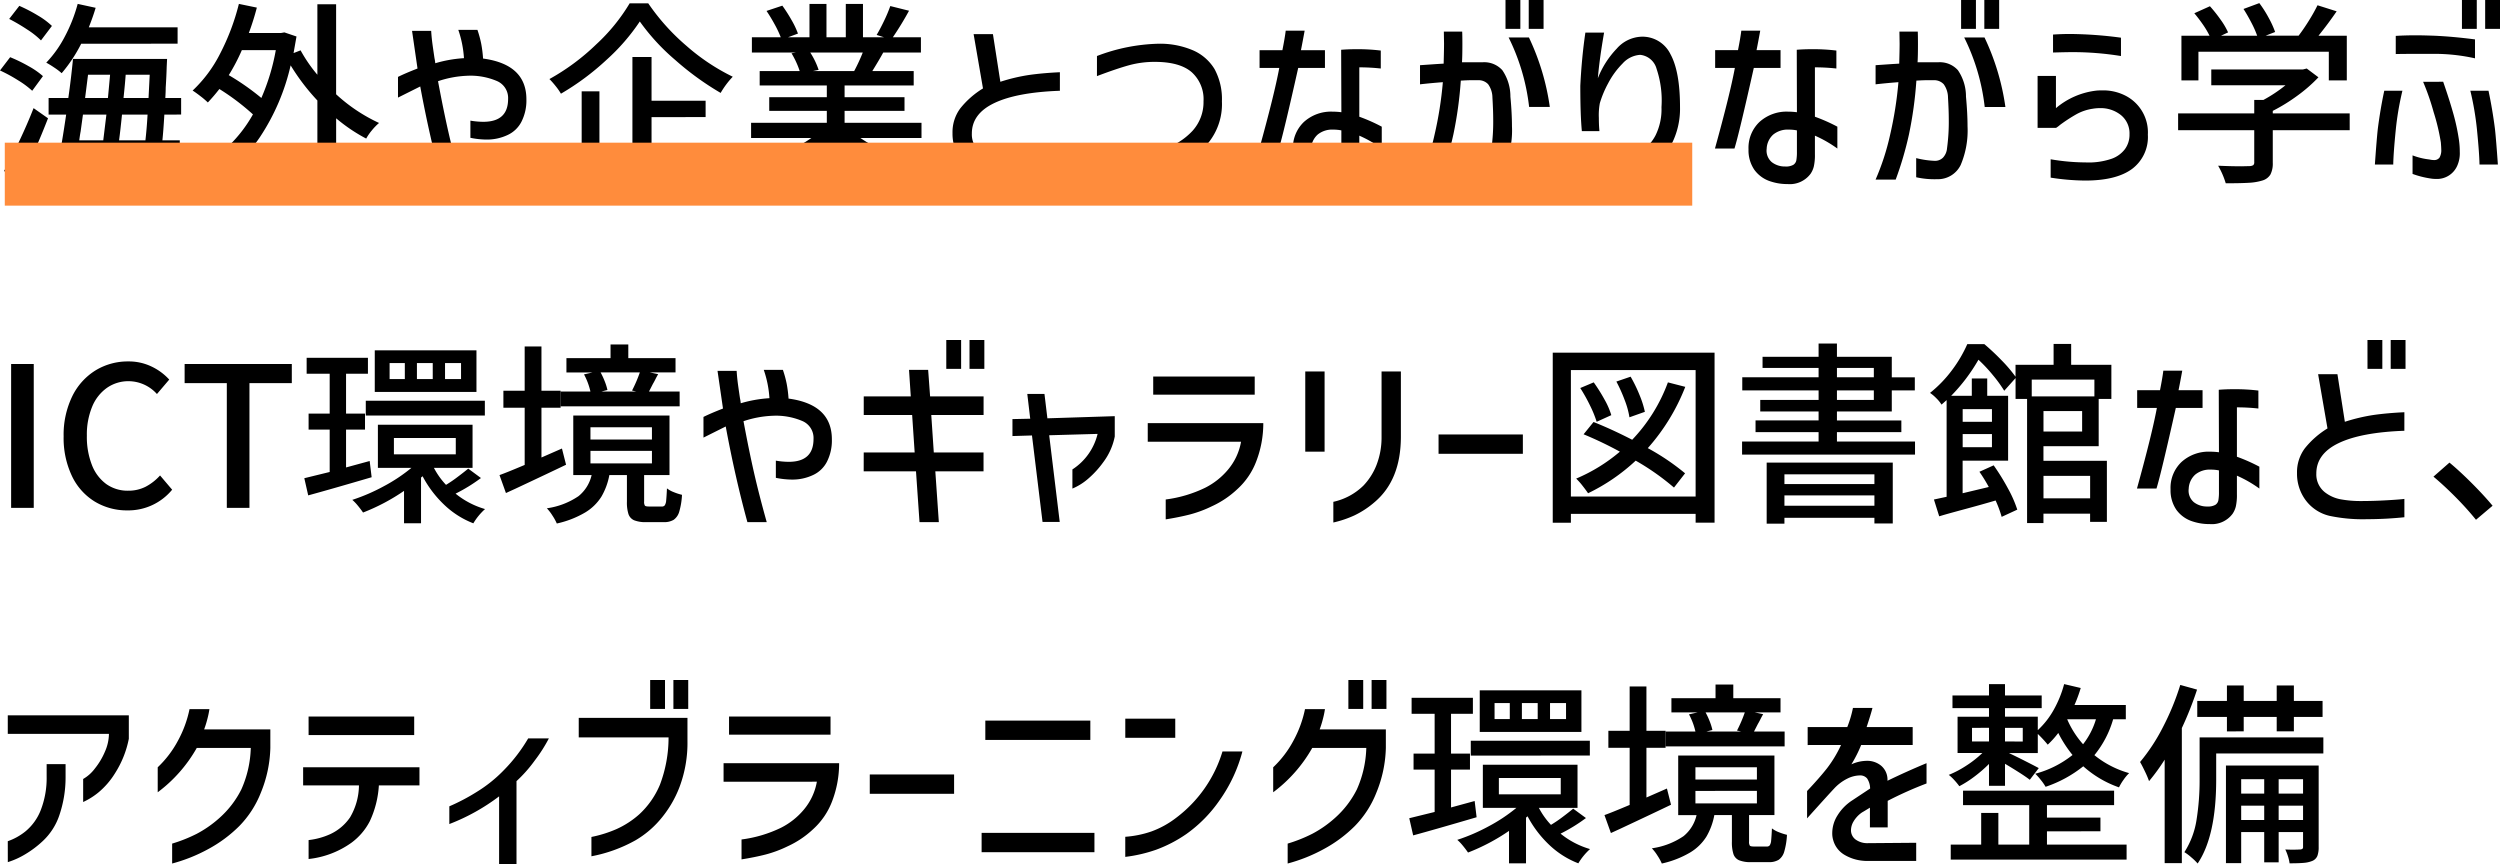 <svg xmlns="http://www.w3.org/2000/svg" width="397.048" height="137.233" viewBox="0 0 397.048 137.233">
  <g id="text08" transform="translate(-732.24 -4805.34)">
    <path id="パス_2972" data-name="パス 2972" d="M14.136-19.716a23.6,23.6,0,0,1-3.1,4.681,10.038,10.038,0,0,0-1.162-.884,14.77,14.77,0,0,0-1.287-.791,17.8,17.8,0,0,0,2.93-4.108,24.656,24.656,0,0,0,2.062-5.223l2.852.62q-.4,1.364-1.085,3.1h14.1v2.6ZM7.75-20.243a13.141,13.141,0,0,0-2.2-1.736A29.964,29.964,0,0,0,2.7-23.653L4.309-25.73A25.029,25.029,0,0,1,7.254-24.2a11.989,11.989,0,0,1,2.232,1.658Zm-1.395,8A14.164,14.164,0,0,0,4.123-13.9,24.838,24.838,0,0,0,1.24-15.469l1.612-2.108a24.569,24.569,0,0,1,2.93,1.426A12.559,12.559,0,0,1,8.06-14.57ZM27.342-8.463q-.155,2.635-.31,4.092h2.759v2.48H26.722a7.405,7.405,0,0,1-.992,3.007,2.55,2.55,0,0,1-.945.868,4.132,4.132,0,0,1-1.318.341,11,11,0,0,1-1.581.093q-1.116,0-2.325-.093A5.7,5.7,0,0,0,19.329,1.1a4.925,4.925,0,0,0-.48-1.162q1.86.155,3.41.155A2.029,2.029,0,0,0,22.925,0a.905.905,0,0,0,.449-.372,3.827,3.827,0,0,0,.589-1.519H13.454L13.206-.465,10.447-.713Q11.1-4,11.749-8.463H8.959V-11.1H12.09q.434-3.007.744-6.2H27.776l-.062,1.271q-.031,1.3-.155,3.286,0,.589-.062,1.643h2.511v2.635ZM15.221-14.787,14.756-11.1h3.627q.248-2.666.341-3.689Zm9.61,3.689.186-3.689H21.2q-.093,1.333-.341,3.689ZM1.891.5Q2.976-1.457,4.278-4.2T6.572-9.486L8.866-7.874Q6.882-2.759,4.5,2.077ZM14.415-8.463l-.372,2.7q-.093.465-.217,1.395h3.813l.5-4.092Zm9.92,4.092q.217-1.891.341-4.092H20.615q-.248,2.48-.465,4.092Zm30.287-7.316a26.386,26.386,0,0,0,6.82,4.557,8.74,8.74,0,0,0-1.132,1.162A7.879,7.879,0,0,0,59.4-4.65a26.232,26.232,0,0,1-4.774-3.224V2.356H51.646V-10.7a34.121,34.121,0,0,1-4.247-5.58A34.389,34.389,0,0,1,42.532-4.9a23.229,23.229,0,0,1-7.6,7.13,10.1,10.1,0,0,0-1.116-1.194A6.765,6.765,0,0,0,32.612.093a21.57,21.57,0,0,0,8.8-8.587,36.861,36.861,0,0,0-5.332-4.03q-.837,1.085-1.829,2.139a12.784,12.784,0,0,0-1.163-.992q-.759-.589-1.255-.9a21.092,21.092,0,0,0,4.371-5.874,36.042,36.042,0,0,0,2.976-7.89l2.852.589a41.156,41.156,0,0,1-1.271,4.03H45.88l.527-.093,1.922.651-.465,2.635,1.116-.434a23.214,23.214,0,0,0,2.666,3.875V-25.978h2.976ZM39.649-18.693a30.35,30.35,0,0,1-2.077,3.968A38.98,38.98,0,0,1,42.749-11.1a33.694,33.694,0,0,0,2.294-7.6Zm24.8,4.247q1.116-.558,3.1-1.333l-.868-5.983h3.038q.062,1.116.263,2.527t.264,1.813a6.813,6.813,0,0,1,.124.806,20.221,20.221,0,0,1,4.557-.806,17.018,17.018,0,0,0-.9-4.495h3.038a16.982,16.982,0,0,1,.6,2.2,19.237,19.237,0,0,1,.295,2.356q6.882.93,6.882,6.479a7.44,7.44,0,0,1-.775,3.534A4.655,4.655,0,0,1,81.9-5.239a7.649,7.649,0,0,1-3.41.744,13.058,13.058,0,0,1-2.542-.279V-7.5A12.523,12.523,0,0,0,78-7.316q3.937,0,3.937-3.627a2.926,2.926,0,0,0-1.751-2.837,10.667,10.667,0,0,0-4.635-.852,16.452,16.452,0,0,0-4.743.868q.868,4.65,1.674,8.184t2.015,7.843H71.424q-1.953-7.13-3.441-15.19L64.449-11.16Zm39.742-11.687a34.328,34.328,0,0,0,6.076,6.758,32.957,32.957,0,0,0,7.347,4.9,13.683,13.683,0,0,0-1.922,2.573,45.221,45.221,0,0,1-7.239-5.255,33.6,33.6,0,0,1-5.6-6.092,32.372,32.372,0,0,1-5.285,6.092,40.7,40.7,0,0,1-7.239,5.378,9.3,9.3,0,0,0-.806-1.163A13.4,13.4,0,0,0,88.5-14.105a35.293,35.293,0,0,0,7.425-5.5,29.351,29.351,0,0,0,5.316-6.525Zm.527,18.073v7.037h11.408v2.6H89.962v-2.6H93.62V-12.152h2.821V-1.023h5.239V-17.608h3.038v6.944h8.587v2.6Zm33.17,3.317a24.485,24.485,0,0,0,4.852,2.558A29.369,29.369,0,0,0,148.4-.527,8.683,8.683,0,0,0,147.374.667a12.778,12.778,0,0,0-.9,1.379,30.135,30.135,0,0,1-6.03-2.356,23.526,23.526,0,0,1-5.068-3.472V2.449h-2.821V-3.565a25.957,25.957,0,0,1-5.068,3.271,32.776,32.776,0,0,1-5.937,2.31,12.7,12.7,0,0,0-.883-1.3A9.205,9.205,0,0,0,119.66-.434a32.3,32.3,0,0,0,5.626-1.736,24.155,24.155,0,0,0,4.82-2.573h-9.579V-7.161h12.028V-9.052h-9.145v-2.17h9.145v-1.86H121.892v-2.294h6.355a13.612,13.612,0,0,0-1.3-2.821l.744-.124h-7.037v-2.418h4.588a16.877,16.877,0,0,0-.976-2.062q-.636-1.163-1.287-2.123l2.511-.837a24.153,24.153,0,0,1,1.457,2.278,13.353,13.353,0,0,1,1.023,2.155l-1.581.589h3.41v-5.3h2.7v5.3h3.069v-5.3h2.728v5.3h3.348l-1.178-.372q.589-.992,1.209-2.294a22.364,22.364,0,0,0,.961-2.294l2.976.744a49.1,49.1,0,0,1-2.573,4.216H147.5v2.418h-5.983q-.589,1.085-1.736,2.945h6.572v2.294H135.377v1.86h9.517v2.17h-9.517v1.891h12.214v2.418Zm-7.967-13.578a12.118,12.118,0,0,1,1.333,2.759l-.9.186H136.9a27.839,27.839,0,0,0,1.364-2.945Zm39.649,6.076q-6.851.248-10.416,1.953t-3.565,4.836a3.6,3.6,0,0,0,1.395,3.007,5.765,5.765,0,0,0,2.527,1.1,17.528,17.528,0,0,0,3.146.264q2.015,0,4.154-.124t2.759-.217V1.488a58.665,58.665,0,0,1-5.89.31,25.586,25.586,0,0,1-5.983-.527,6.6,6.6,0,0,1-3.8-2.48,7.039,7.039,0,0,1-1.38-4.309,6.348,6.348,0,0,1,1.24-3.937,13.831,13.831,0,0,1,3.6-3.162l-1.488-8.618h3.069l1.178,7.564a28.469,28.469,0,0,1,4.681-1.1q2.139-.294,4.774-.418Zm5.89-5.518a29.066,29.066,0,0,1,9.8-1.953,13.312,13.312,0,0,1,5.239.961,7.472,7.472,0,0,1,3.627,3.054,10,10,0,0,1,1.178,5.13,9.778,9.778,0,0,1-4.046,8.386Q187.209.775,179.3.837V-2.046a19.361,19.361,0,0,0,6.572-.884,10.76,10.76,0,0,0,4.743-2.93,6.777,6.777,0,0,0,1.767-4.712,5.782,5.782,0,0,0-1.891-4.634q-1.891-1.628-5.859-1.628a15.39,15.39,0,0,0-4.107.543q-1.968.543-5.069,1.72Zm25.823,1.891v-2.821h3.627q.4-2.015.527-3.1h3.007q-.372,2.046-.589,3.1h3.813v2.821h-4.247q-2.325,10.385-3.069,12.8h-3.1q2.387-8.618,3.162-12.8Zm12.958-2.883q1.116-.093,2.449-.093a30.677,30.677,0,0,1,3.844.217v2.852a31.447,31.447,0,0,0-3.41-.186v7.843a27.094,27.094,0,0,1,3.565,1.581v3.472a19.32,19.32,0,0,0-3.565-2.046V-2.17a8.324,8.324,0,0,1-.171,1.938A3.613,3.613,0,0,1,216.442.93a4.1,4.1,0,0,1-3.658,1.643,8.287,8.287,0,0,1-2.635-.4A5.059,5.059,0,0,1,207.514.31a5.459,5.459,0,0,1-.93-3.255A5.66,5.66,0,0,1,208.336-7.3a6.406,6.406,0,0,1,4.541-1.628,11.281,11.281,0,0,1,1.4.093ZM212.412-.217A2.368,2.368,0,0,0,213.7-.481a1.105,1.105,0,0,0,.48-.713,7.433,7.433,0,0,0,.093-1.38V-5.952a6.628,6.628,0,0,0-1.3-.124,3.639,3.639,0,0,0-2.464.79,3.19,3.19,0,0,0-1.038,2.248A2.393,2.393,0,0,0,210.288-.9,3.372,3.372,0,0,0,212.412-.217ZM240.343-26.66H242.7v4.588h-2.356Zm3.689,0h2.356v4.588h-2.356ZM226.765-16.306l2.7-.186,1.054-.062q.062-2.232.062-3.162l-.031-1.922h2.914q.031.62.031,2.015,0,1.86-.062,2.852h3.286a3.866,3.866,0,0,1,3.116,1.255,7.36,7.36,0,0,1,1.286,4.2q.248,2.666.248,4.712a14.014,14.014,0,0,1-1.085,6.138A4.019,4.019,0,0,1,236.53,1.8a13.152,13.152,0,0,1-3.317-.31V-1.55a14.134,14.134,0,0,0,2.945.434,1.783,1.783,0,0,0,1.318-.512,2.461,2.461,0,0,0,.635-1.473,31.144,31.144,0,0,0,.279-4.526q0-1.488-.124-3.534a3.693,3.693,0,0,0-.682-2.123,2.07,2.07,0,0,0-1.643-.635H234.67q-.31,0-1.426.062a62.479,62.479,0,0,1-1.178,8.541,53.456,53.456,0,0,1-2.108,7.177h-3.193a38.47,38.47,0,0,0,2.294-7.053,59.277,59.277,0,0,0,1.333-8.417q-2.015.155-3.627.341Zm17.3-4.4A37.963,37.963,0,0,1,247.38-9.672h-3.286a33.155,33.155,0,0,0-3.255-11.036ZM256-21.483q-.744,4.278-.992,7.254a14.3,14.3,0,0,1,3.007-4.712,5.476,5.476,0,0,1,3.906-1.891,4.946,4.946,0,0,1,4.619,2.774q1.519,2.774,1.519,8.417a12.3,12.3,0,0,1-1.426,6.03,9.857,9.857,0,0,1-4.185,4.03,14.958,14.958,0,0,1-6.634,1.535V-.9a12.9,12.9,0,0,0,5.456-1.333,6.949,6.949,0,0,0,2.9-2.929,9.338,9.338,0,0,0,.945-4.48,15.748,15.748,0,0,0-.775-6.076,3.019,3.019,0,0,0-2.6-2.232,4.1,4.1,0,0,0-2.805,1.38,12.91,12.91,0,0,0-2.294,3.146,16.1,16.1,0,0,0-1.318,3.162,10.3,10.3,0,0,0-.155,2.325q0,.93.062,1.736l.031.372h-2.79q-.248-2.511-.248-7.192.217-4.464.806-8.463Zm17.639,5.611v-2.821h3.627q.4-2.015.527-3.1H280.8q-.372,2.046-.589,3.1h3.813v2.821h-4.247q-2.325,10.385-3.069,12.8h-3.1q2.387-8.618,3.162-12.8ZM286.6-18.755q1.116-.093,2.449-.093a30.677,30.677,0,0,1,3.844.217v2.852a31.447,31.447,0,0,0-3.41-.186v7.843a27.093,27.093,0,0,1,3.565,1.581v3.472a19.319,19.319,0,0,0-3.565-2.046V-2.17a8.323,8.323,0,0,1-.171,1.938A3.613,3.613,0,0,1,288.8.93a4.1,4.1,0,0,1-3.658,1.643,8.287,8.287,0,0,1-2.635-.4A5.058,5.058,0,0,1,279.868.31a5.459,5.459,0,0,1-.93-3.255A5.66,5.66,0,0,1,280.69-7.3a6.406,6.406,0,0,1,4.542-1.628,11.281,11.281,0,0,1,1.395.093ZM284.766-.217a2.368,2.368,0,0,0,1.286-.264,1.105,1.105,0,0,0,.48-.713,7.435,7.435,0,0,0,.093-1.38V-5.952a6.628,6.628,0,0,0-1.3-.124,3.64,3.64,0,0,0-2.465.79,3.19,3.19,0,0,0-1.038,2.248A2.393,2.393,0,0,0,282.643-.9,3.372,3.372,0,0,0,284.766-.217ZM312.7-26.66h2.356v4.588H312.7Zm3.689,0h2.356v4.588h-2.356ZM299.119-16.306l2.7-.186,1.054-.062q.062-2.232.062-3.162l-.031-1.922h2.914q.031.62.031,2.015,0,1.86-.062,2.852h3.286a3.865,3.865,0,0,1,3.116,1.255,7.361,7.361,0,0,1,1.286,4.2q.248,2.666.248,4.712a14.015,14.015,0,0,1-1.085,6.138A4.019,4.019,0,0,1,308.884,1.8a13.152,13.152,0,0,1-3.317-.31V-1.55a14.134,14.134,0,0,0,2.945.434,1.783,1.783,0,0,0,1.317-.512,2.461,2.461,0,0,0,.636-1.473,31.144,31.144,0,0,0,.279-4.526q0-1.488-.124-3.534a3.694,3.694,0,0,0-.682-2.123,2.07,2.07,0,0,0-1.643-.635h-1.271q-.31,0-1.426.062a62.483,62.483,0,0,1-1.178,8.541,53.451,53.451,0,0,1-2.108,7.177h-3.193a38.468,38.468,0,0,0,2.294-7.053,59.277,59.277,0,0,0,1.333-8.417q-2.015.155-3.627.341Zm17.3-4.4a37.964,37.964,0,0,1,3.317,11.036h-3.286a33.156,33.156,0,0,0-3.255-11.036Zm10.881-.465q1.364-.093,2.7-.093a63.913,63.913,0,0,1,8.091.589v2.914a48.208,48.208,0,0,0-7.688-.62q-.868,0-3.1.062ZM324.849-6.355V-14.6h2.914v5.115a12.04,12.04,0,0,1,6.479-2.79q.31-.031.93-.031a7.726,7.726,0,0,1,3.5.775,6.544,6.544,0,0,1,3.689,6.262,6.323,6.323,0,0,1-2.511,5.44q-2.511,1.845-7.44,1.845a36.591,36.591,0,0,1-5.487-.465V-1.364a33.488,33.488,0,0,0,5.549.5,11.2,11.2,0,0,0,4.154-.589,4.544,4.544,0,0,0,2.092-1.519,3.871,3.871,0,0,0,.728-2.356A3.734,3.734,0,0,0,338.1-8.37a5.146,5.146,0,0,0-3.395-1.116,6.6,6.6,0,0,0-1.085.093A7.7,7.7,0,0,0,331-8.51a25.291,25.291,0,0,0-2.589,1.689,4.85,4.85,0,0,1-.62.465Zm25.544-7.533h-2.7v-7.1h4.464a13.392,13.392,0,0,0-1.069-1.8q-.667-.961-1.349-1.767l2.48-1.116a22.761,22.761,0,0,1,1.689,2.124,11.55,11.55,0,0,1,1.194,2.031l-1.116.527h5.735a15.586,15.586,0,0,0-.914-2.062q-.6-1.162-1.255-2.185l2.511-.93a18.287,18.287,0,0,1,1.488,2.34,14.646,14.646,0,0,1,1.023,2.247l-1.519.589H366.3q.806-1.054,1.643-2.4a27.374,27.374,0,0,0,1.364-2.434l3.038.961q-1.333,1.953-2.883,3.875h4.495v7.1H371.1v-4.557H350.393Zm24.025,7.905H362.2V-.806a3.8,3.8,0,0,1-.372,1.86,2.226,2.226,0,0,1-1.3.961,8.893,8.893,0,0,1-2.155.357q-1.286.077-3.642.077a12.979,12.979,0,0,0-1.209-2.79q2.046.093,3.72.093l1.24-.031a1.2,1.2,0,0,0,.62-.155.571.571,0,0,0,.155-.465V-5.983h-12.09V-8.649h12.09v-2.139h1.457a22.867,22.867,0,0,0,3.5-2.325h-11.78v-2.511h14.539l.62-.155,1.86,1.395a23.962,23.962,0,0,1-3.317,2.9A28.341,28.341,0,0,1,362.2-9.052v.4h12.214ZM392.243-26.66H394.6v4.588h-2.356Zm3.689,0h2.356v4.588h-2.356Zm-14.2,5.7q1.488-.093,3.286-.093.806,0,2.728.062,2.976.124,6.572.589v3.007a29.481,29.481,0,0,0-6.572-.713h-1.767q-2.821,0-4.247.031Zm7.533,7.285q1.023,2.945,1.628,5.131a32.836,32.836,0,0,1,.884,4.169,13.37,13.37,0,0,1,.124,1.829,4.861,4.861,0,0,1-.4,2.2,3.507,3.507,0,0,1-3.348,2.108,5.884,5.884,0,0,1-1.023-.093A14.6,14.6,0,0,1,384.4.961V-1.984a10.74,10.74,0,0,0,2.666.651,3.543,3.543,0,0,0,.713.093,1.032,1.032,0,0,0,.9-.387,2.332,2.332,0,0,0,.279-1.318q0-.279-.062-1.085a33.355,33.355,0,0,0-1.147-4.821,38.375,38.375,0,0,0-1.674-4.82ZM378.417-.527q.279-4,.465-5.673.4-3.131,1.023-6.045h2.883a46.347,46.347,0,0,0-1.054,6.2q-.372,3.72-.4,5.518Zm16.616,0q-.031-1.8-.4-5.518a46.343,46.343,0,0,0-1.054-6.2h2.883q.62,2.914,1.023,6.045.186,1.674.465,5.673ZM3.007,54V31.153H6.6V54Zm18.476.4a9.846,9.846,0,0,1-5.192-1.4,9.535,9.535,0,0,1-3.627-4.061,14.054,14.054,0,0,1-1.318-6.293,13.977,13.977,0,0,1,1.349-6.324,9.943,9.943,0,0,1,3.689-4.139,9.818,9.818,0,0,1,5.255-1.441,8.321,8.321,0,0,1,3.658.806,9.015,9.015,0,0,1,2.821,2.077l-1.953,2.294A6.083,6.083,0,0,0,21.7,33.881a5.942,5.942,0,0,0-3.472,1.054,6.813,6.813,0,0,0-2.356,3.007,11.581,11.581,0,0,0-.837,4.588,12.276,12.276,0,0,0,.806,4.666,6.74,6.74,0,0,0,2.278,3.022,5.834,5.834,0,0,0,3.487,1.054,5.986,5.986,0,0,0,2.744-.62,8.2,8.2,0,0,0,2.309-1.8l1.922,2.263A9.021,9.021,0,0,1,21.483,54.4ZM37.262,54V34.191h-6.7V31.153H47.585v3.038H40.858V54ZM76.911,28.983v6.6H60.76v-6.6ZM60.264,49.133q-6.758,1.984-10.075,2.883l-.62-2.728L53.6,48.3V41.569H50.251V39.027H53.6V32.7H49.941V30.161h9.734V32.7H56.2v6.324H59.21v2.542H56.2v6.014l3.751-1.023Zm5.27-15.593V31H63.116V33.54Zm4.433,0V31H67.456V33.54Zm4.495,0V31H71.92V33.54Zm-15.128,5.8V36.981h18.91v2.356Zm18.29,9.92a26.3,26.3,0,0,1-4.03,2.48,13.239,13.239,0,0,0,4.681,2.449,9.753,9.753,0,0,0-1.86,2.263A14.024,14.024,0,0,1,71.781,53.5a17.431,17.431,0,0,1-3.425-4.526l-.248.217v7.254h-2.7V51.3a31.778,31.778,0,0,1-6.51,3.441q-.31-.465-.806-1.069a7.4,7.4,0,0,0-.9-.945,29.7,29.7,0,0,0,4.96-2.139,26.206,26.206,0,0,0,4.433-2.945H61.256V40.794H76.291v6.851H70.153a12.021,12.021,0,0,0,1.922,2.7A20.579,20.579,0,0,0,73.9,49.1q.992-.744,1.705-1.333ZM63.8,42.9v2.6h9.827V42.9Zm45.384-5.022H90.3V35.524h4.712A10.682,10.682,0,0,0,93.992,32.8l1.364-.31H91.2V30.223h7.006v-2.17h2.821v2.17h7.5v2.263h-4.092l1.333.279q-.248.434-.45.837t-.388.713l-.62,1.209h4.867ZM91.14,47.149Q88.5,48.42,83.08,50.962l-1.488.682-1.023-2.852q.992-.341,4-1.612V38.1H81.189V35.4h3.379V28.363h2.666V35.4h3.038v2.7H87.234V46l3.255-1.426Zm5.487-14.663a12.27,12.27,0,0,1,.667,1.441,8.84,8.84,0,0,1,.418,1.349l-.961.248H102.3l-.682-.155a21.215,21.215,0,0,0,1.24-2.883Zm9.734,21.3a.55.55,0,0,0,.465-.2,1.7,1.7,0,0,0,.217-.791q.062-.589.124-1.891a4.066,4.066,0,0,0,1.054.589,9.08,9.08,0,0,0,1.333.434,11.458,11.458,0,0,1-.434,2.666,2.374,2.374,0,0,1-.884,1.3,2.92,2.92,0,0,1-1.6.372h-2.759a4.855,4.855,0,0,1-1.922-.295,1.646,1.646,0,0,1-.9-.976,6.1,6.1,0,0,1-.248-1.984V48.792h-2.79a10.559,10.559,0,0,1-1.271,3.441,7.747,7.747,0,0,1-2.573,2.5,15.383,15.383,0,0,1-4.5,1.751,8.218,8.218,0,0,0-.7-1.271,7.078,7.078,0,0,0-.883-1.147,11.861,11.861,0,0,0,5.022-1.922A6.012,6.012,0,0,0,95.2,48.792H92.287V39.337H107.57v9.455h-4.03v4.185a1.136,1.136,0,0,0,.124.667q.124.139.651.139ZM95.015,41.2V43.15h9.765V41.2Zm0,3.751v1.984h9.765V44.948Zm17.949-5.394q1.116-.558,3.1-1.333l-.868-5.983h3.038q.062,1.116.263,2.527t.264,1.813a6.813,6.813,0,0,1,.124.806,20.221,20.221,0,0,1,4.557-.806,17.018,17.018,0,0,0-.9-4.495h3.038a16.982,16.982,0,0,1,.6,2.2,19.237,19.237,0,0,1,.295,2.356q6.882.93,6.882,6.479a7.44,7.44,0,0,1-.775,3.534,4.655,4.655,0,0,1-2.17,2.108,7.649,7.649,0,0,1-3.41.744,13.058,13.058,0,0,1-2.542-.279V46.5a12.523,12.523,0,0,0,2.046.186q3.937,0,3.937-3.627A2.926,2.926,0,0,0,128.7,40.22a10.667,10.667,0,0,0-4.635-.852,16.452,16.452,0,0,0-4.743.868q.868,4.65,1.674,8.184t2.015,7.843h-3.069q-1.953-7.13-3.441-15.19l-3.534,1.767ZM151.528,27.34h2.356v4.588h-2.356Zm3.689,0h2.356v4.588h-2.356ZM138.415,45.2h8.091l-.4-5.952h-7.688V36.3h7.471l-.279-4.216h3.038l.31,4.216h8.494v2.945h-8.308l.4,5.952h7.9V48.2h-7.657l.558,8.06h-3.069l-.558-8.06h-8.308Zm28.4,11.036L165.137,42.5l-3.1.093V39.9l2.821-.062-.465-3.937h2.728l.465,3.875,10.7-.341v3.224a10,10,0,0,1-1.829,4.092,14.965,14.965,0,0,1-2.325,2.558,9.289,9.289,0,0,1-2.573,1.627V47.893a9.313,9.313,0,0,0,4-5.642l-7.688.217,1.674,13.764Zm17.577-23.095h16.12V36.02h-16.12Zm-.868,10.354V40.546h18.352a16.784,16.784,0,0,1-1.1,6.014,11.435,11.435,0,0,1-3.022,4.464,14.914,14.914,0,0,1-4.061,2.728,18.82,18.82,0,0,1-3.487,1.3q-1.69.434-3.829.775V52.667a20.2,20.2,0,0,0,6.262-1.86,11.369,11.369,0,0,0,3.612-2.852,9.421,9.421,0,0,0,2.092-4.464Zm25.017-11.16h3.069V45.072h-3.069ZM213,53.039a9.8,9.8,0,0,0,4.774-2.573,9.991,9.991,0,0,0,2.062-3.224,12.065,12.065,0,0,0,.822-4.464V32.331h3.069V42.778q-.031,6.789-4.154,10.292a14.285,14.285,0,0,1-3.224,2.124A17.017,17.017,0,0,1,213,56.325ZM229.71,42.344H243.1v3.069H229.71Zm18.135-12.989h25.7v27h-3.007v-1.4H250.728v1.4h-2.883ZM250.728,52.2h19.809V32.114H250.728Zm9.3-12.586a13.182,13.182,0,0,0-.744-2.7,24.466,24.466,0,0,0-1.333-2.976l2.263-.775a22.888,22.888,0,0,1,1.411,2.9,14.957,14.957,0,0,1,.852,2.682Zm8.866-4.836a32.247,32.247,0,0,1-5.952,9.734,36.75,36.75,0,0,1,5.921,4L267.1,50.776A38.866,38.866,0,0,0,261.02,46.5a30.489,30.489,0,0,1-7.564,5.177q-.31-.465-.883-1.194a10.113,10.113,0,0,0-1.007-1.132,26.82,26.82,0,0,0,6.944-4.278,59.284,59.284,0,0,0-5.766-2.759l1.581-1.953q2.883,1.147,6.138,2.821a26.294,26.294,0,0,0,5.673-9.114ZM254.82,40.329a17.263,17.263,0,0,0-1.038-2.557,26.764,26.764,0,0,0-1.566-2.806l2.139-.9a27.292,27.292,0,0,1,1.721,2.743,11.821,11.821,0,0,1,1.069,2.465Zm38.161,3.131h12.4v2.077H277.915V43.46h12.152V41.972H280.054v-1.86h10.013V38.686H280.8V36.857h9.269V35.338H277.946V33.261h12.121V31.773h-8.9V30.006h8.9V27.9h2.914v2.108h8.711v3.255h3.658v2.077h-3.658v3.348h-8.711v1.426h10.23v1.86h-10.23Zm0-11.687v1.488h5.859V31.773Zm0,3.565v1.519h5.859V35.338Zm-11.16,21.173v-9.7h20.026V56.48h-2.914v-.9H284.642v.93Zm17.112-7.843H284.642v1.55h14.291Zm-14.291,4.991h14.291V52.016H284.642ZM325.779,44.2v2.325h10.075v9.7h-2.666v-1.3h-7.409v1.488h-2.6V36.7h-1.829V33.385l-1.8,2.015a21.222,21.222,0,0,0-1.8-2.48,24.151,24.151,0,0,0-2.294-2.449,28.081,28.081,0,0,1-4.34,5.735H314.4V33.447h2.449v2.759h3.317V46.5h-7.223v5.177l4.154-.992a24.47,24.47,0,0,0-1.488-2.418l2.263-1.023a35.3,35.3,0,0,1,2.263,3.658,19.055,19.055,0,0,1,1.488,3.379l-2.48,1.147a18.476,18.476,0,0,0-.961-2.6q-1.984.589-4.573,1.287t-3.767,1.038l-.62.186-.837-2.666,2.015-.434V36.888q.031-.031-.806.713a5.533,5.533,0,0,0-.837-1.023,6.267,6.267,0,0,0-.992-.837,19.5,19.5,0,0,0,3.534-3.674,20.765,20.765,0,0,0,2.387-4.076h2.7a36.968,36.968,0,0,1,2.759,2.589,22.232,22.232,0,0,1,2.2,2.588V31.277h6.045V27.96h2.79v3.317h6.386V36.7h-2.015v7.5Zm8.091-10.571h-9.951V36.3h9.951ZM317.6,38.314h-4.65v2.015h4.65Zm14.322,3.565V38.624h-6.138v3.255Zm-18.972,2.48h4.65V42.282h-4.65Zm20.243,4.557h-7.409v3.565h7.409Zm7.471-10.788V35.307h3.627q.4-2.015.527-3.1h3.007q-.372,2.046-.589,3.1h3.813v2.821H346.8q-2.325,10.385-3.069,12.8h-3.1q2.387-8.618,3.162-12.8Zm12.958-2.883q1.116-.093,2.449-.093a30.678,30.678,0,0,1,3.844.217v2.852a31.448,31.448,0,0,0-3.41-.186v7.843a27.093,27.093,0,0,1,3.565,1.581v3.472a19.319,19.319,0,0,0-3.565-2.046V51.83a8.323,8.323,0,0,1-.171,1.938,3.613,3.613,0,0,1-.511,1.162,4.1,4.1,0,0,1-3.658,1.643,8.287,8.287,0,0,1-2.635-.4,5.058,5.058,0,0,1-2.635-1.86,5.459,5.459,0,0,1-.93-3.255,5.66,5.66,0,0,1,1.751-4.355,6.406,6.406,0,0,1,4.542-1.628,11.281,11.281,0,0,1,1.395.093Zm-1.829,18.538a2.368,2.368,0,0,0,1.286-.264,1.105,1.105,0,0,0,.48-.713,7.435,7.435,0,0,0,.093-1.38V48.048a6.627,6.627,0,0,0-1.3-.124,3.64,3.64,0,0,0-2.465.791,3.19,3.19,0,0,0-1.038,2.247,2.393,2.393,0,0,0,.822,2.139A3.372,3.372,0,0,0,351.788,53.783ZM377.239,27.34H379.6v4.588h-2.356Zm3.689,0h2.356v4.588h-2.356Zm2.17,14.415q-6.851.248-10.416,1.953t-3.565,4.836a3.6,3.6,0,0,0,1.4,3.007,5.765,5.765,0,0,0,2.526,1.1,17.528,17.528,0,0,0,3.147.264q2.015,0,4.154-.124t2.759-.217v2.914a58.665,58.665,0,0,1-5.89.31,25.587,25.587,0,0,1-5.983-.527,6.6,6.6,0,0,1-3.8-2.48,7.039,7.039,0,0,1-1.38-4.309,6.348,6.348,0,0,1,1.24-3.937,13.831,13.831,0,0,1,3.6-3.162L369.4,32.765h3.069l1.178,7.564a28.469,28.469,0,0,1,4.681-1.1q2.139-.295,4.774-.419Zm11.377,14.136a47.735,47.735,0,0,0-3.255-3.611q-1.829-1.844-3.5-3.239l2.542-2.232q1.612,1.333,3.549,3.271t3.3,3.581Zm-392,34V86.951H21.7v3.72a15.831,15.831,0,0,1-2.2,5.487,12.438,12.438,0,0,1-2.573,2.992,11.13,11.13,0,0,1-2.48,1.565V97.057a6.174,6.174,0,0,0,1.86-1.659,11.367,11.367,0,0,0,1.6-2.682,7.191,7.191,0,0,0,.635-2.821Zm0,17.05A9.41,9.41,0,0,0,5.3,105.365a8.254,8.254,0,0,0,2.387-3.3,14.043,14.043,0,0,0,.961-5.41V94.7h3.007V96.84a18.582,18.582,0,0,1-.992,5.983A9.918,9.918,0,0,1,8,106.946a16.009,16.009,0,0,1-2.744,2.062,12.73,12.73,0,0,1-2.775,1.256ZM34.5,85.959a14.06,14.06,0,0,1-.341,1.628,15.891,15.891,0,0,1-.5,1.6H44.175v2.945a19.9,19.9,0,0,1-1.519,7.13,15.805,15.805,0,0,1-3.441,5.3,21.229,21.229,0,0,1-4.9,3.627,25.582,25.582,0,0,1-5.735,2.294v-3.162a23.681,23.681,0,0,0,3.921-1.565,17.851,17.851,0,0,0,3.611-2.527,15.076,15.076,0,0,0,3.457-4.51,17.261,17.261,0,0,0,1.5-6.588H32.488a22.754,22.754,0,0,1-6.2,7.037V95.2a16.369,16.369,0,0,0,3.193-4.185,18,18,0,0,0,1.86-5.053Zm15.748,1.178H67.022v2.945H50.251ZM49.383,98.08V95.2H67.859V98.08H61.411a15.533,15.533,0,0,1-1.441,5.688,9.829,9.829,0,0,1-2.93,3.425,14.334,14.334,0,0,1-6.789,2.573V106.76a11.33,11.33,0,0,0,3.41-.93,7.739,7.739,0,0,0,3.178-2.682,10.2,10.2,0,0,0,1.41-5.068Zm39.029-7.471A23.8,23.8,0,0,1,86.2,94.081a21.7,21.7,0,0,1-2.93,3.317v13.175H80.507V99.816a32.227,32.227,0,0,1-7.905,4.4V101.4a31.72,31.72,0,0,0,4.309-2.263A21.9,21.9,0,0,0,81.3,95.616a25.58,25.58,0,0,0,3.828-5.007ZM104.5,81.34h2.356v4.588H104.5Zm3.689,0h2.356v4.588H108.19ZM93.155,90.454v-3.1h17.267v3.658a19.9,19.9,0,0,1-1.225,7.223,17.645,17.645,0,0,1-3.239,5.425,15.257,15.257,0,0,1-3.782,3.131,23.045,23.045,0,0,1-7.006,2.542v-3.069a19.429,19.429,0,0,0,4-1.256,14.18,14.18,0,0,0,3.6-2.34,13.413,13.413,0,0,0,3.286-4.712,21.153,21.153,0,0,0,1.364-7.5Zm23.87-3.317h16.12V90.02h-16.12Zm-.868,10.354V94.546h18.352a16.784,16.784,0,0,1-1.1,6.014,11.435,11.435,0,0,1-3.023,4.464,14.914,14.914,0,0,1-4.061,2.728,18.82,18.82,0,0,1-3.488,1.3q-1.69.434-3.828.775v-3.162a20.2,20.2,0,0,0,6.262-1.86,11.369,11.369,0,0,0,3.611-2.852,9.421,9.421,0,0,0,2.092-4.464Zm23.219-1.147h13.392v3.069H139.376Zm18.352-8.556h16.678v3.069H157.728Zm17.329,17.825v3.069H157.139v-3.069Zm4.9-18.135h7.936v3.038h-7.936Zm18.6,5.208a23.829,23.829,0,0,1-3.6,7.719,21.606,21.606,0,0,1-5.3,5.394,21.3,21.3,0,0,1-4.82,2.5,23.164,23.164,0,0,1-4.883,1.132v-3.193a16.237,16.237,0,0,0,4.123-.837,14.6,14.6,0,0,0,4.03-2.232,20.587,20.587,0,0,0,7.285-10.478ZM215.388,81.34h2.356v4.588h-2.356Zm3.689,0h2.356v4.588h-2.356Zm-7.409,4.619a14.06,14.06,0,0,1-.341,1.628,15.891,15.891,0,0,1-.5,1.6H221.34v2.945a19.9,19.9,0,0,1-1.519,7.13,15.805,15.805,0,0,1-3.441,5.3,21.228,21.228,0,0,1-4.9,3.627,25.582,25.582,0,0,1-5.735,2.294v-3.162a23.681,23.681,0,0,0,3.921-1.565,17.851,17.851,0,0,0,3.612-2.527,15.076,15.076,0,0,0,3.456-4.51,17.261,17.261,0,0,0,1.5-6.588h-8.587a22.754,22.754,0,0,1-6.2,7.037V95.2a16.369,16.369,0,0,0,3.193-4.185,18,18,0,0,0,1.86-5.053ZM252.4,82.983v6.6H236.251v-6.6Zm-16.647,20.15q-6.758,1.984-10.075,2.883l-.62-2.728,4.03-.992V95.569h-3.348V93.027h3.348V86.7h-3.658V84.161h9.734V86.7h-3.472v6.324H234.7v2.542h-3.007v6.014l3.751-1.023Zm5.27-15.593V85h-2.418V87.54Zm4.433,0V85h-2.511V87.54Zm4.5,0V85h-2.542V87.54Zm-15.128,5.8V90.981h18.91v2.356Zm18.29,9.92a26.3,26.3,0,0,1-4.03,2.48,13.239,13.239,0,0,0,4.681,2.449,9.753,9.753,0,0,0-1.86,2.263,14.024,14.024,0,0,1-4.635-2.945,17.431,17.431,0,0,1-3.426-4.526l-.248.217v7.254h-2.7V105.3a31.778,31.778,0,0,1-6.51,3.441q-.31-.465-.806-1.07a7.4,7.4,0,0,0-.9-.946,29.7,29.7,0,0,0,4.96-2.139,26.206,26.206,0,0,0,4.433-2.945h-5.332V94.794h15.035v6.851h-6.138a12.021,12.021,0,0,0,1.922,2.7,20.578,20.578,0,0,0,1.829-1.24q.992-.744,1.7-1.333ZM239.289,96.9v2.6h9.827V96.9Zm45.384-5.022H265.794V89.524h4.712a10.683,10.683,0,0,0-1.023-2.728l1.364-.31h-4.154V84.223H273.7v-2.17h2.821v2.17h7.5v2.263H279.93l1.333.279q-.248.434-.449.837t-.388.713l-.62,1.209h4.867Zm-18.042,9.269q-2.635,1.271-8.06,3.813l-1.488.682-1.023-2.852q.992-.341,4-1.612V92.1H256.68V89.4h3.379V82.363h2.666V89.4h3.038v2.7h-3.038V100l3.255-1.426Zm5.487-14.663a12.27,12.27,0,0,1,.666,1.441,8.842,8.842,0,0,1,.419,1.349l-.961.248h5.549l-.682-.155a21.216,21.216,0,0,0,1.24-2.883Zm9.734,21.3a.55.55,0,0,0,.465-.2,1.7,1.7,0,0,0,.217-.79q.062-.589.124-1.891a4.066,4.066,0,0,0,1.054.589,9.081,9.081,0,0,0,1.333.434,11.459,11.459,0,0,1-.434,2.666,2.374,2.374,0,0,1-.883,1.3,2.92,2.92,0,0,1-1.6.372h-2.759a4.855,4.855,0,0,1-1.922-.295,1.646,1.646,0,0,1-.9-.977,6.1,6.1,0,0,1-.248-1.984v-4.216h-2.79a10.559,10.559,0,0,1-1.271,3.441,7.747,7.747,0,0,1-2.573,2.5,15.384,15.384,0,0,1-4.495,1.752,8.219,8.219,0,0,0-.7-1.271,7.078,7.078,0,0,0-.884-1.147,11.861,11.861,0,0,0,5.022-1.922,6.012,6.012,0,0,0,2.077-3.348h-2.914V93.337h15.283v9.455h-4.03v4.185a1.136,1.136,0,0,0,.124.667q.124.139.651.139ZM270.506,95.2V97.15h9.765V95.2Zm0,3.751v1.984h9.765V98.948Zm17.825-7.285V88.811h6.293a17.614,17.614,0,0,0,.9-3.038h3.1q-.279,1.085-.93,3.038h7.316v2.852h-8.184a20.365,20.365,0,0,1-1.55,3.069,6.019,6.019,0,0,1,2.418-.558,3.465,3.465,0,0,1,2.325.791,2.9,2.9,0,0,1,.992,2.186v.186q3.069-1.488,6.2-2.79V97.77a58.875,58.875,0,0,0-6.169,2.759v4.216H298.22v-3.131l-1.023.62a3.182,3.182,0,0,0-.434.279,4.544,4.544,0,0,0-1.162,1.317,2.775,2.775,0,0,0-.388,1.349,1.821,1.821,0,0,0,.7,1.472,3.146,3.146,0,0,0,1.968.6l7.688-.062v2.883h-7.936a7.018,7.018,0,0,1-3.441-.961,3.913,3.913,0,0,1-1.8-2.325,3.784,3.784,0,0,1-.155-1.178,5.3,5.3,0,0,1,.837-2.774,7.578,7.578,0,0,1,2.325-2.371l2.852-1.891a2.975,2.975,0,0,0-.48-1.6,1.442,1.442,0,0,0-1.193-.48,4.656,4.656,0,0,0-1.953.511,7.26,7.26,0,0,0-2.139,1.628q-.682.713-4.247,4.681v-4.34q1.984-2.108,3.177-3.627a19.239,19.239,0,0,0,2.217-3.689Zm48.515-4.092a15.914,15.914,0,0,1-2.976,5.7,15.277,15.277,0,0,0,5.518,2.852,6.711,6.711,0,0,0-.884,1.054,8.306,8.306,0,0,0-.728,1.209,16.793,16.793,0,0,1-5.673-3.348A19.456,19.456,0,0,1,326.12,98.3a7.988,7.988,0,0,0-.744-1.069,8.883,8.883,0,0,0-.9-1.007,16.114,16.114,0,0,0,5.921-2.976,19.242,19.242,0,0,1-2.263-3.5,14.482,14.482,0,0,1-1.674,1.86A19.084,19.084,0,0,0,324.88,89.9v3.038h-4.588q1.24.589,2.557,1.256t2.186,1.132l-1.426,1.86q-.589-.465-1.736-1.193t-2.2-1.349v3.5H317.13V94.67a21.676,21.676,0,0,1-2.325,2.015,16.827,16.827,0,0,1-2.387,1.519,10.615,10.615,0,0,0-.79-.961,7.069,7.069,0,0,0-.884-.837,15.939,15.939,0,0,0,2.79-1.472,16.607,16.607,0,0,0,2.542-2h-3.937V87.168h4.991V85.8h-5.8V83.789h5.8v-1.8h2.542v1.8H325.5V85.8h-5.828v1.364h5.208v2.139a13,13,0,0,0,2.526-3.224,17.42,17.42,0,0,0,1.659-4.092l2.635.62a23.018,23.018,0,0,1-.992,2.7h8.153v2.263Zm-7.285.031a14.694,14.694,0,0,0,2.511,3.937,12.025,12.025,0,0,0,2.046-3.968h-4.557Zm-15.128,1.333V91.1h2.7v-2.17Zm8.06,2.17v-2.17h-2.821V91.1Zm3.844,14.26v2.108h12.648v2.387H311.054v-2.387h4.836v-5.022h2.728v5.022h4.9v-6.262H313.007V98.917H337v2.294H326.337v1.984h8.494v2.17Zm23.839-22.506a53.7,53.7,0,0,1-2.418,6.107v21.452H345.03V93.988a30.769,30.769,0,0,1-2.48,3.41,14.558,14.558,0,0,0-.651-1.535q-.465-.977-.775-1.5a29.675,29.675,0,0,0,3.612-5.5,40.4,40.4,0,0,0,2.774-6.743Zm4.743,6.634V87.2h-4.712V84.657h4.712V82.208h2.666v2.449h5.239V82.208h2.728v2.449h4.557V87.2h-4.557v2.294h-2.728V87.2h-5.239v2.294ZM370.233,93H353.214V97.15q0,8.959-2.945,13.33a9.32,9.32,0,0,0-1.007-.977,7.612,7.612,0,0,0-1.1-.822A13.254,13.254,0,0,0,350.1,103.5a39.725,39.725,0,0,0,.48-6.386V90.454h19.654Zm-.744,14.849a3.963,3.963,0,0,1-.2,1.41,1.487,1.487,0,0,1-.76.79,4.406,4.406,0,0,1-1.364.326q-.806.077-2.294.077a6.458,6.458,0,0,0-.263-1.132,7.468,7.468,0,0,0-.419-1.069,21.2,21.2,0,0,0,2.387,0,.689.689,0,0,0,.341-.108.421.421,0,0,0,.093-.326v-2.325h-3.875v4.805H360.84v-4.805h-3.658v4.929h-2.418v-15.5h14.725ZM360.84,97.088h-3.658v2.294h3.658Zm6.169,0h-3.875v2.294h3.875Zm-9.827,6.479h3.658V101.3h-3.658Zm5.952,0h3.875V101.3h-3.875Z" transform="translate(731 4832)"/>
    <path id="キャッチ上のハイライト" d="M0,0H268V10H0Z" transform="translate(733 4828)" fill="#ff8c3c" style="mix-blend-mode: multiply;isolation: isolate"/>
  </g>
</svg>
